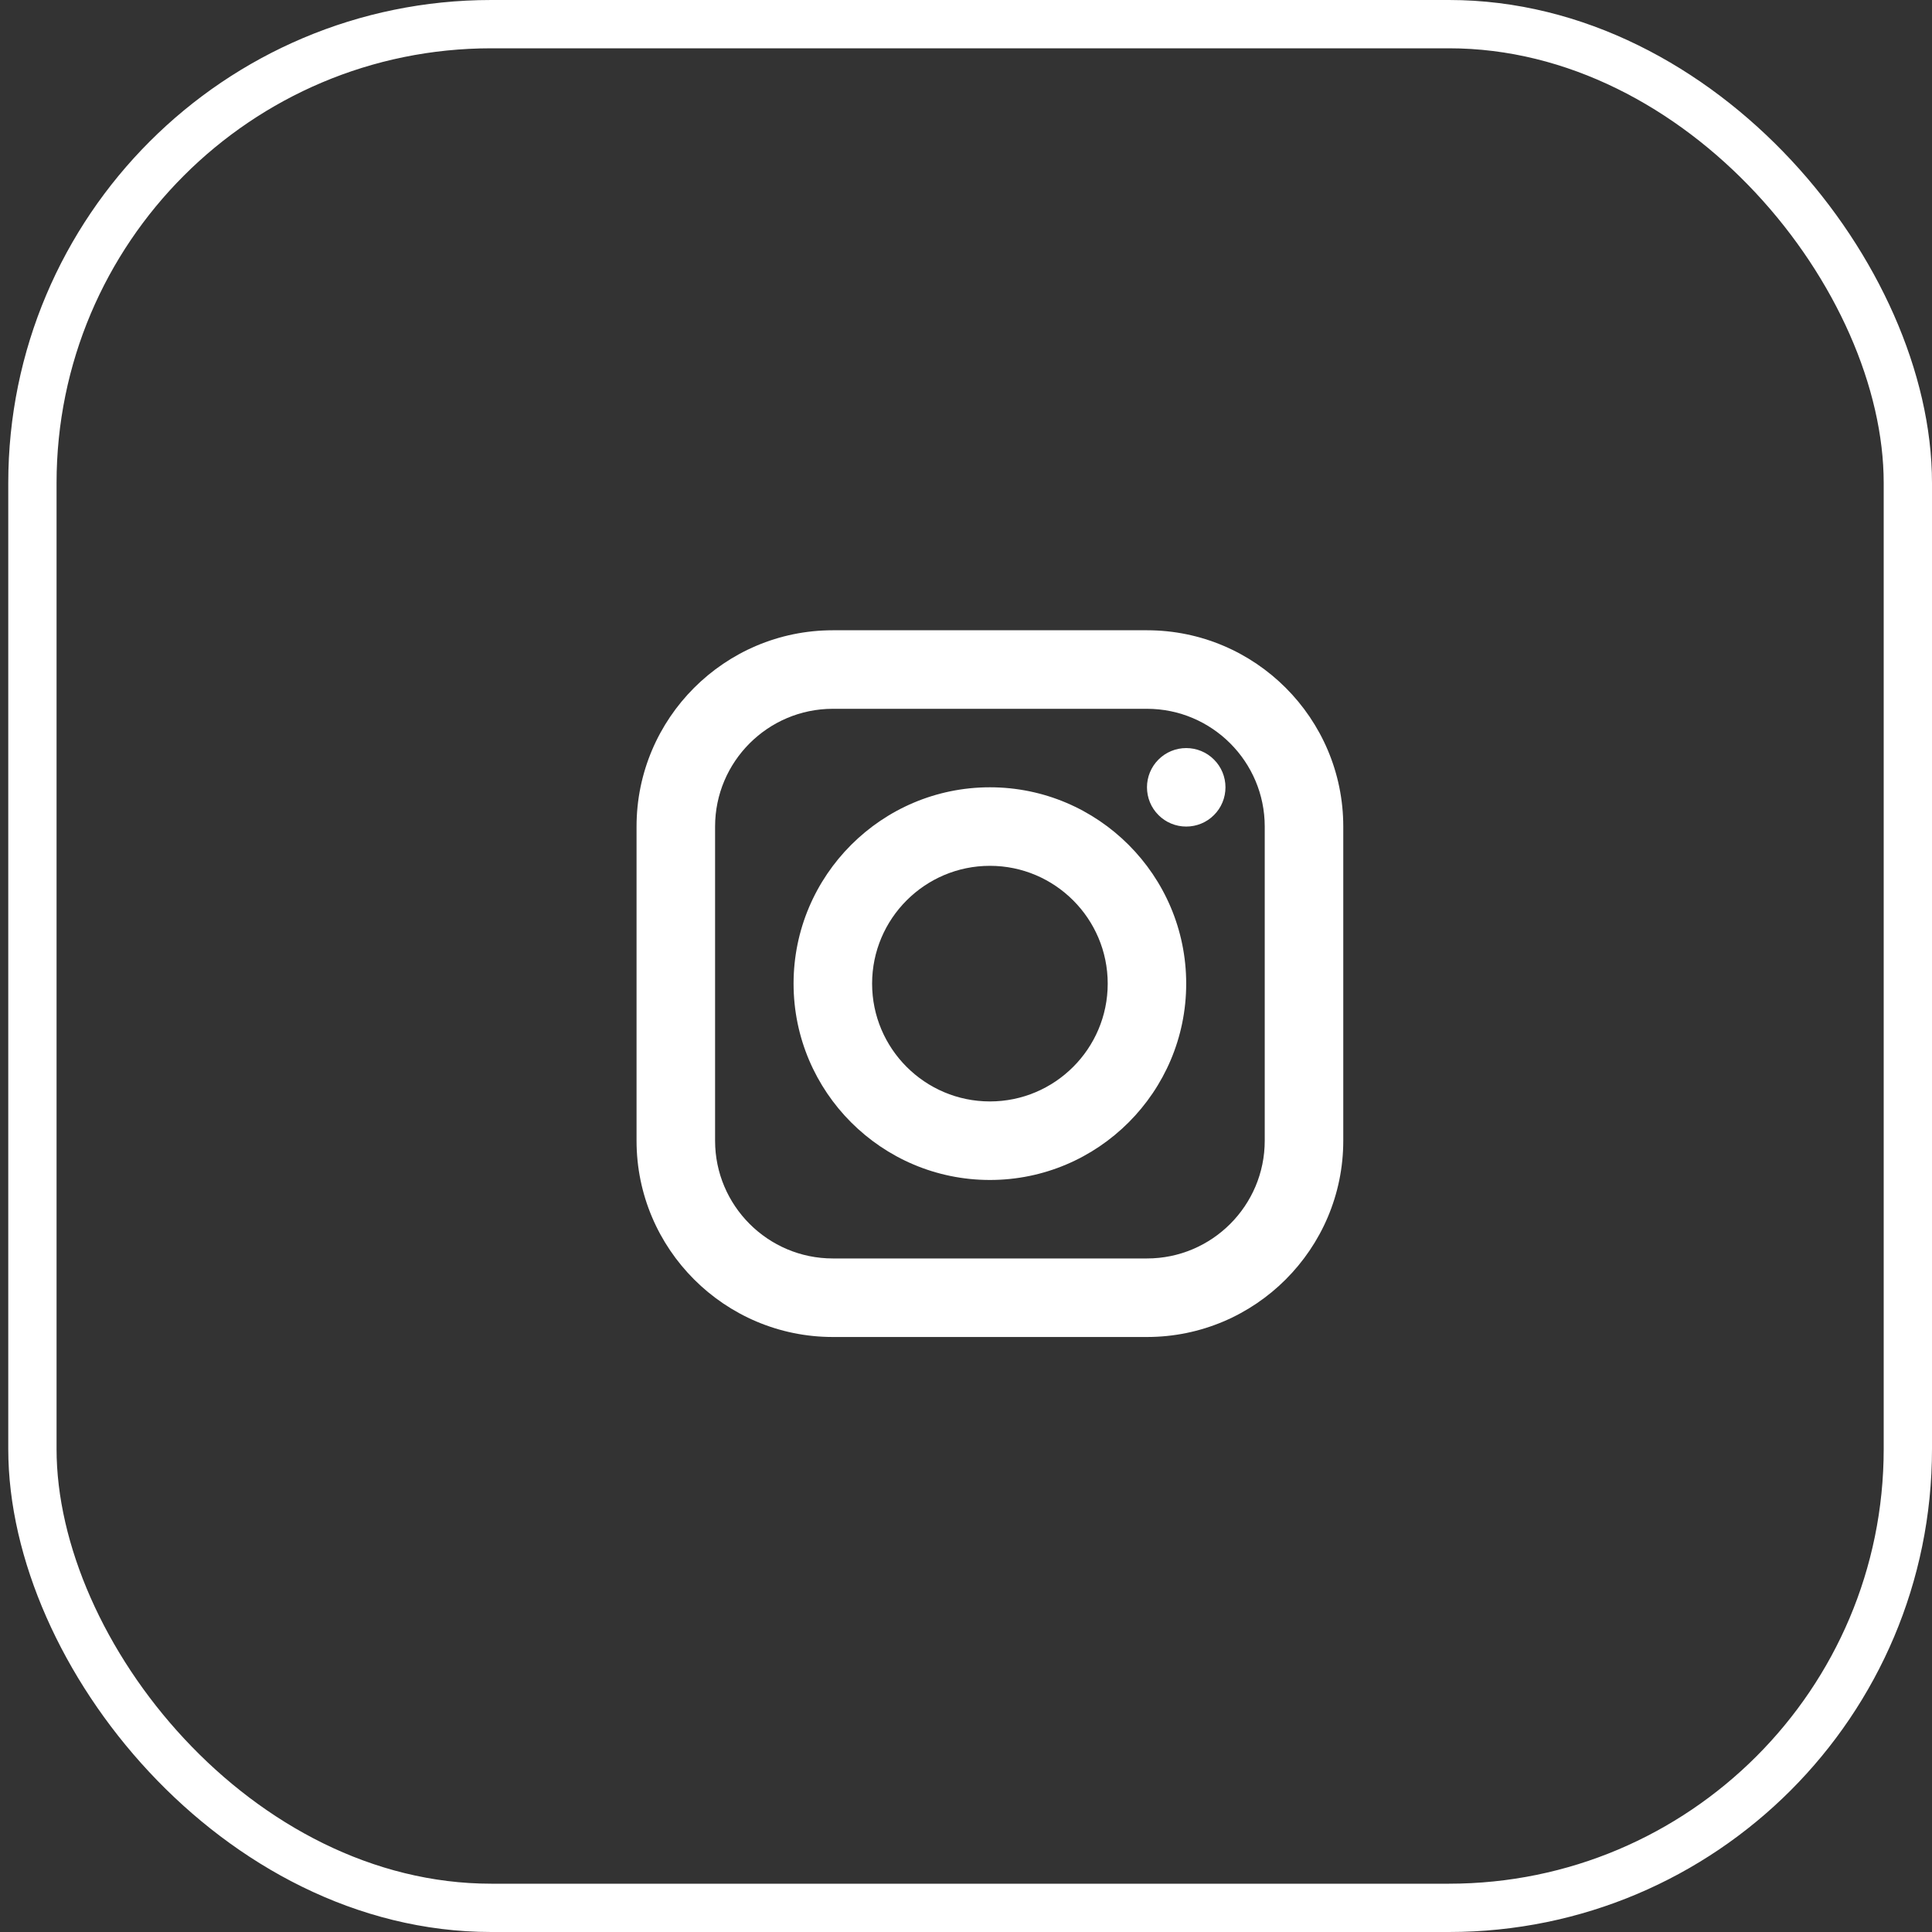 <svg width="40" height="40" viewBox="0 0 40 40" fill="none" xmlns="http://www.w3.org/2000/svg">
<rect x="0" y="0" width="40" height="40" fill="#333333" stroke="none"/>
<rect x="0.671" y="0.5" width="38.829" height="39" rx="9.5" stroke="white"/>
<path d="M17.243 13.049C15.002 13.049 13.179 14.872 13.179 17.113V23.617C13.179 25.858 15.002 27.681 17.243 27.681H23.747C25.988 27.681 27.811 25.858 27.811 23.617V17.113C27.811 14.872 25.988 13.049 23.747 13.049H17.243ZM17.243 14.675H23.747C25.091 14.675 26.185 15.769 26.185 17.113V23.617C26.185 24.961 25.091 26.055 23.747 26.055H17.243C15.899 26.055 14.805 24.961 14.805 23.617V17.113C14.805 15.769 15.899 14.675 17.243 14.675ZM24.559 15.488C24.344 15.488 24.137 15.573 23.985 15.726C23.832 15.878 23.747 16.085 23.747 16.3C23.747 16.516 23.832 16.723 23.985 16.875C24.137 17.028 24.344 17.113 24.559 17.113C24.775 17.113 24.982 17.028 25.134 16.875C25.287 16.723 25.372 16.516 25.372 16.3C25.372 16.085 25.287 15.878 25.134 15.726C24.982 15.573 24.775 15.488 24.559 15.488ZM20.495 16.3C18.254 16.3 16.43 18.124 16.43 20.365C16.43 22.606 18.254 24.43 20.495 24.43C22.736 24.43 24.559 22.606 24.559 20.365C24.559 18.124 22.736 16.3 20.495 16.3ZM20.495 17.926C21.84 17.926 22.934 19.02 22.934 20.365C22.934 21.71 21.84 22.804 20.495 22.804C19.15 22.804 18.056 21.71 18.056 20.365C18.056 19.02 19.15 17.926 20.495 17.926Z" fill="white"/>
</svg>
